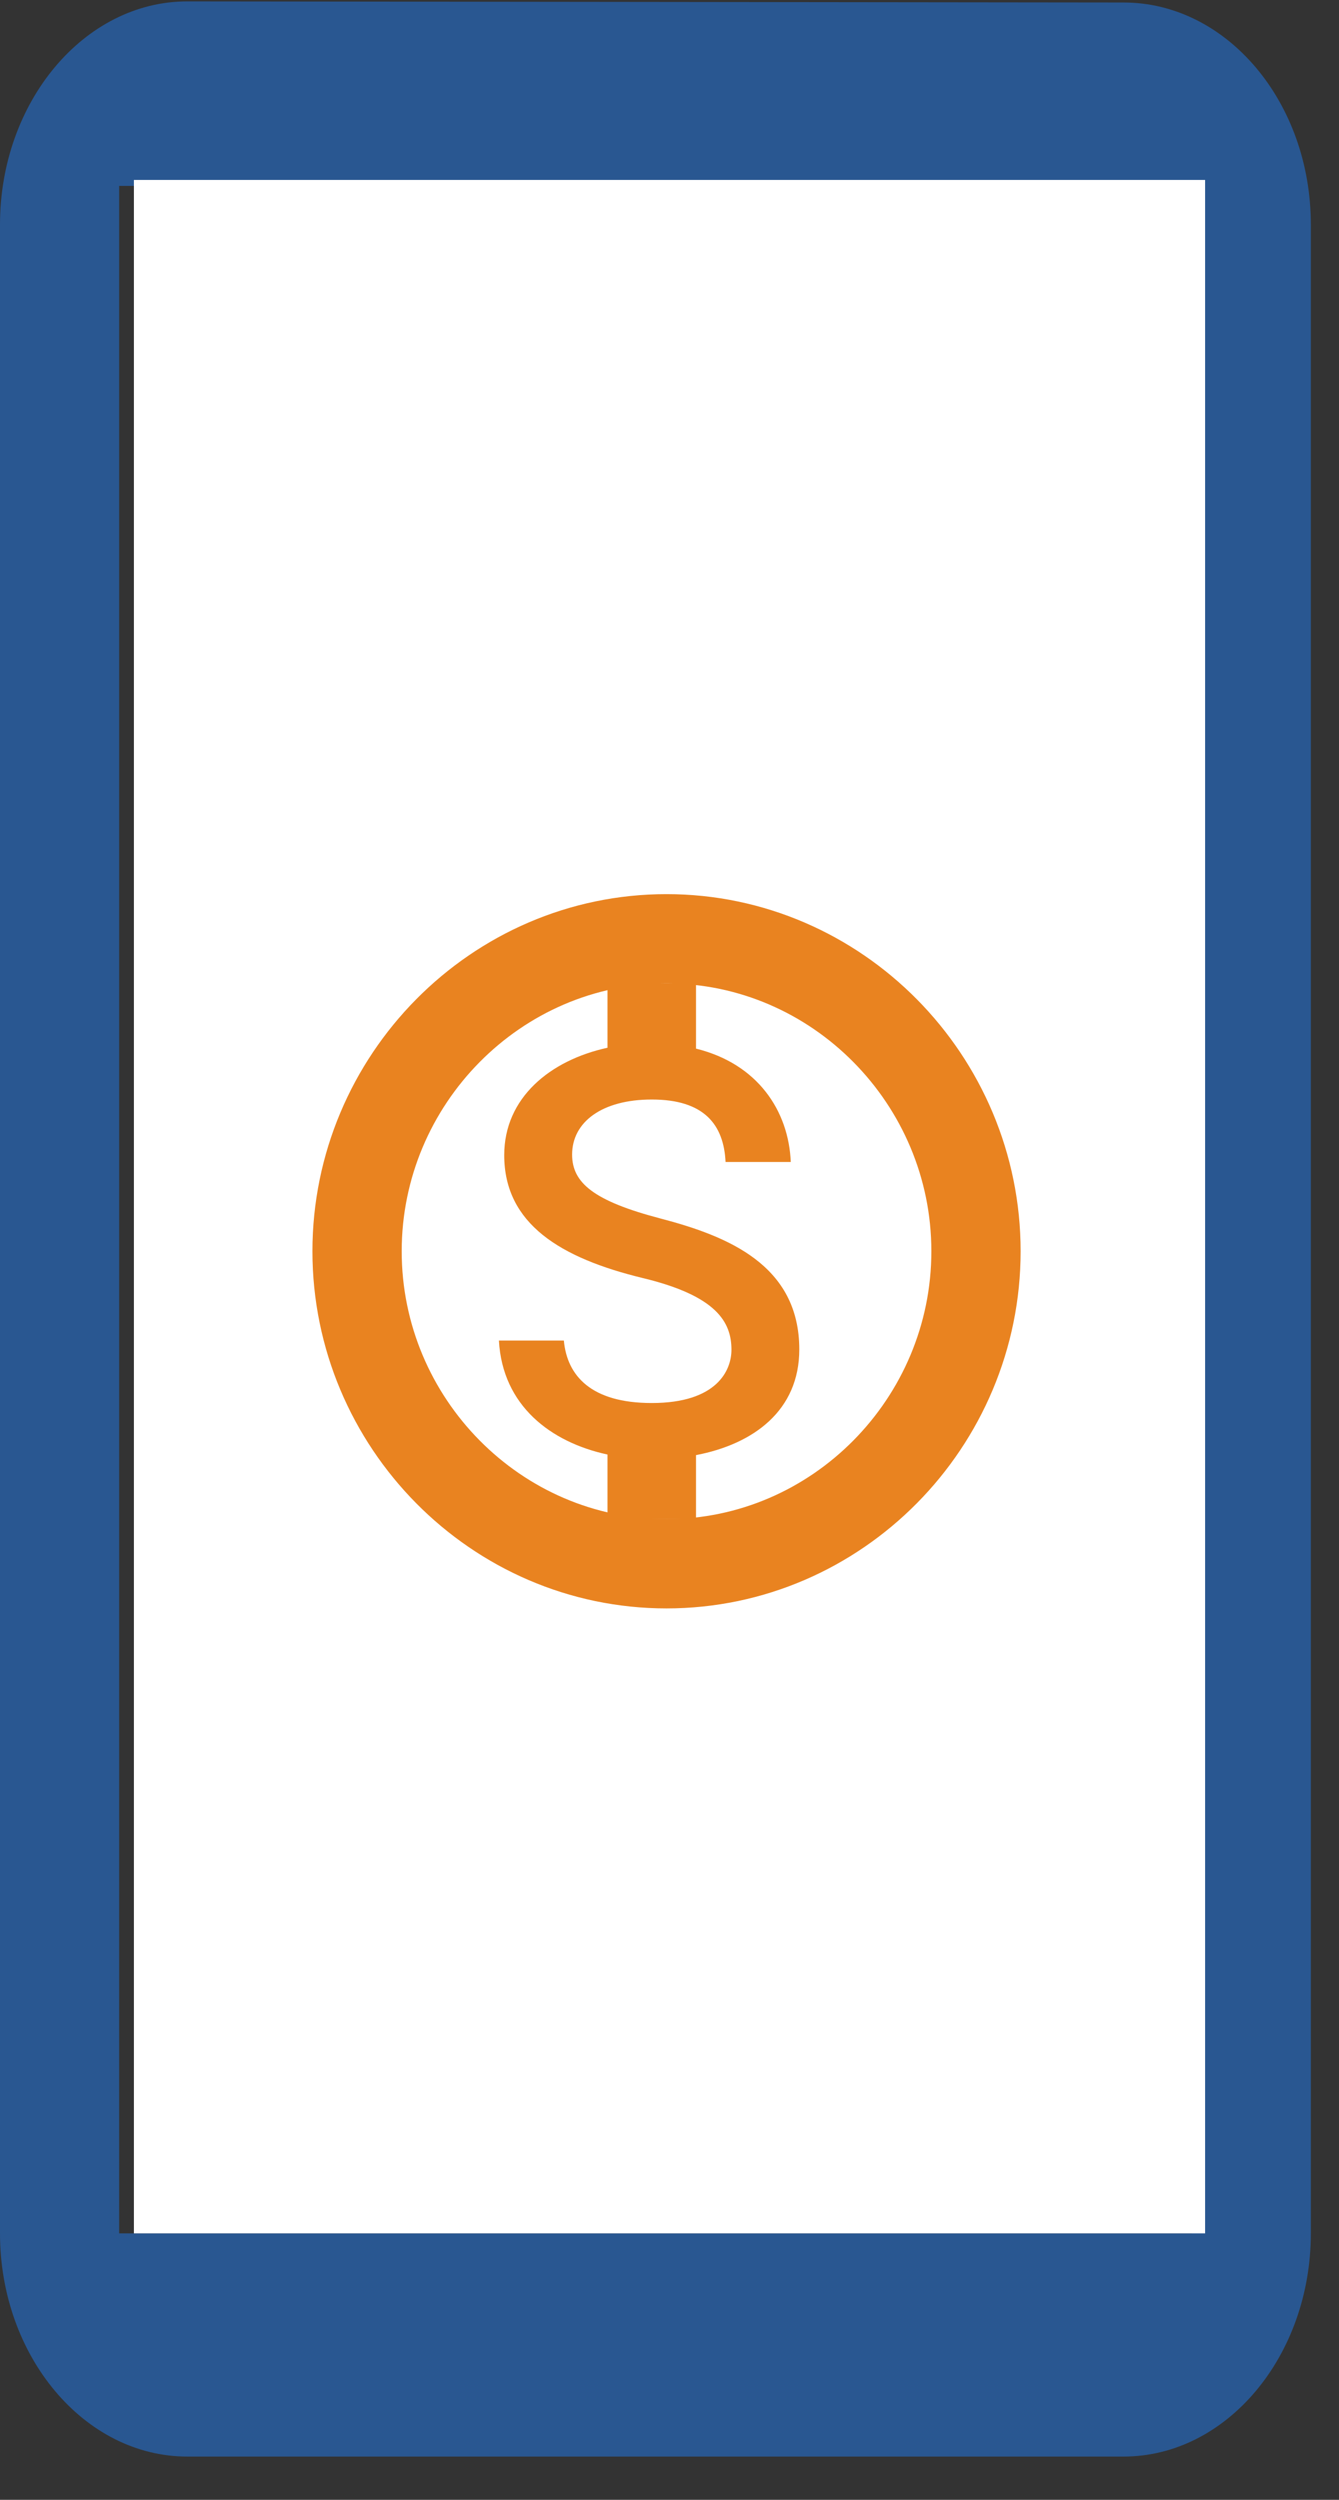 <svg width="30" height="56" viewBox="0 0 30 56" fill="none" xmlns="http://www.w3.org/2000/svg">
<rect x="0" y="0" width="30" height="56" fill="#333333" stroke="none"/>
<path d="M25.173 0.056L4.196 0.031C1.888 0.031 0 2.281 0 5.031V50.031C0 52.781 1.888 55.031 4.196 55.031H25.173C27.481 55.031 29.369 52.781 29.369 50.031V5.031C29.369 2.281 27.481 0.056 25.173 0.056ZM26.699 50.031H14.684H2.67V26.256V4.165H14.684H26.699V26.256V50.031Z" fill="#295791"/>
<rect x="3" y="4.031" width="24" height="46" fill="white"/>
<g clip-path="url(#clip0_195_688)">
<path d="M14.801 27.297C13.3 26.904 12.818 26.497 12.818 25.864C12.818 25.137 13.486 24.631 14.603 24.631C15.78 24.631 16.216 25.197 16.256 26.03H17.717C17.67 24.884 16.976 23.831 15.594 23.491V22.03H13.611V23.471C12.329 23.75 11.297 24.59 11.297 25.877C11.297 27.417 12.56 28.184 14.404 28.631C16.057 29.03 16.388 29.617 16.388 30.237C16.388 30.697 16.064 31.43 14.603 31.43C13.241 31.43 12.705 30.817 12.633 30.03H11.178C11.258 31.491 12.342 32.31 13.611 32.584V34.031H15.594V32.597C16.884 32.35 17.908 31.597 17.908 30.23C17.908 28.337 16.302 27.691 14.801 27.297Z" fill="#E98320"/>
</g>
<path d="M8 28.03C8 24.19 11.115 21.03 14.933 21.03C18.752 21.03 21.867 24.19 21.867 28.03C21.867 31.871 18.752 35.031 14.933 35.031C11.115 35.031 8 31.871 8 28.03Z" stroke="#E98320" stroke-width="2"/>
<defs>
<clipPath id="clip0_195_688">
<path d="M7 28.03C7 23.649 10.552 20.03 14.933 20.03C19.315 20.03 22.867 23.649 22.867 28.03C22.867 32.412 19.315 36.031 14.933 36.031C10.552 36.031 7 32.412 7 28.03Z" fill="white"/>
</clipPath>
</defs>
</svg>
